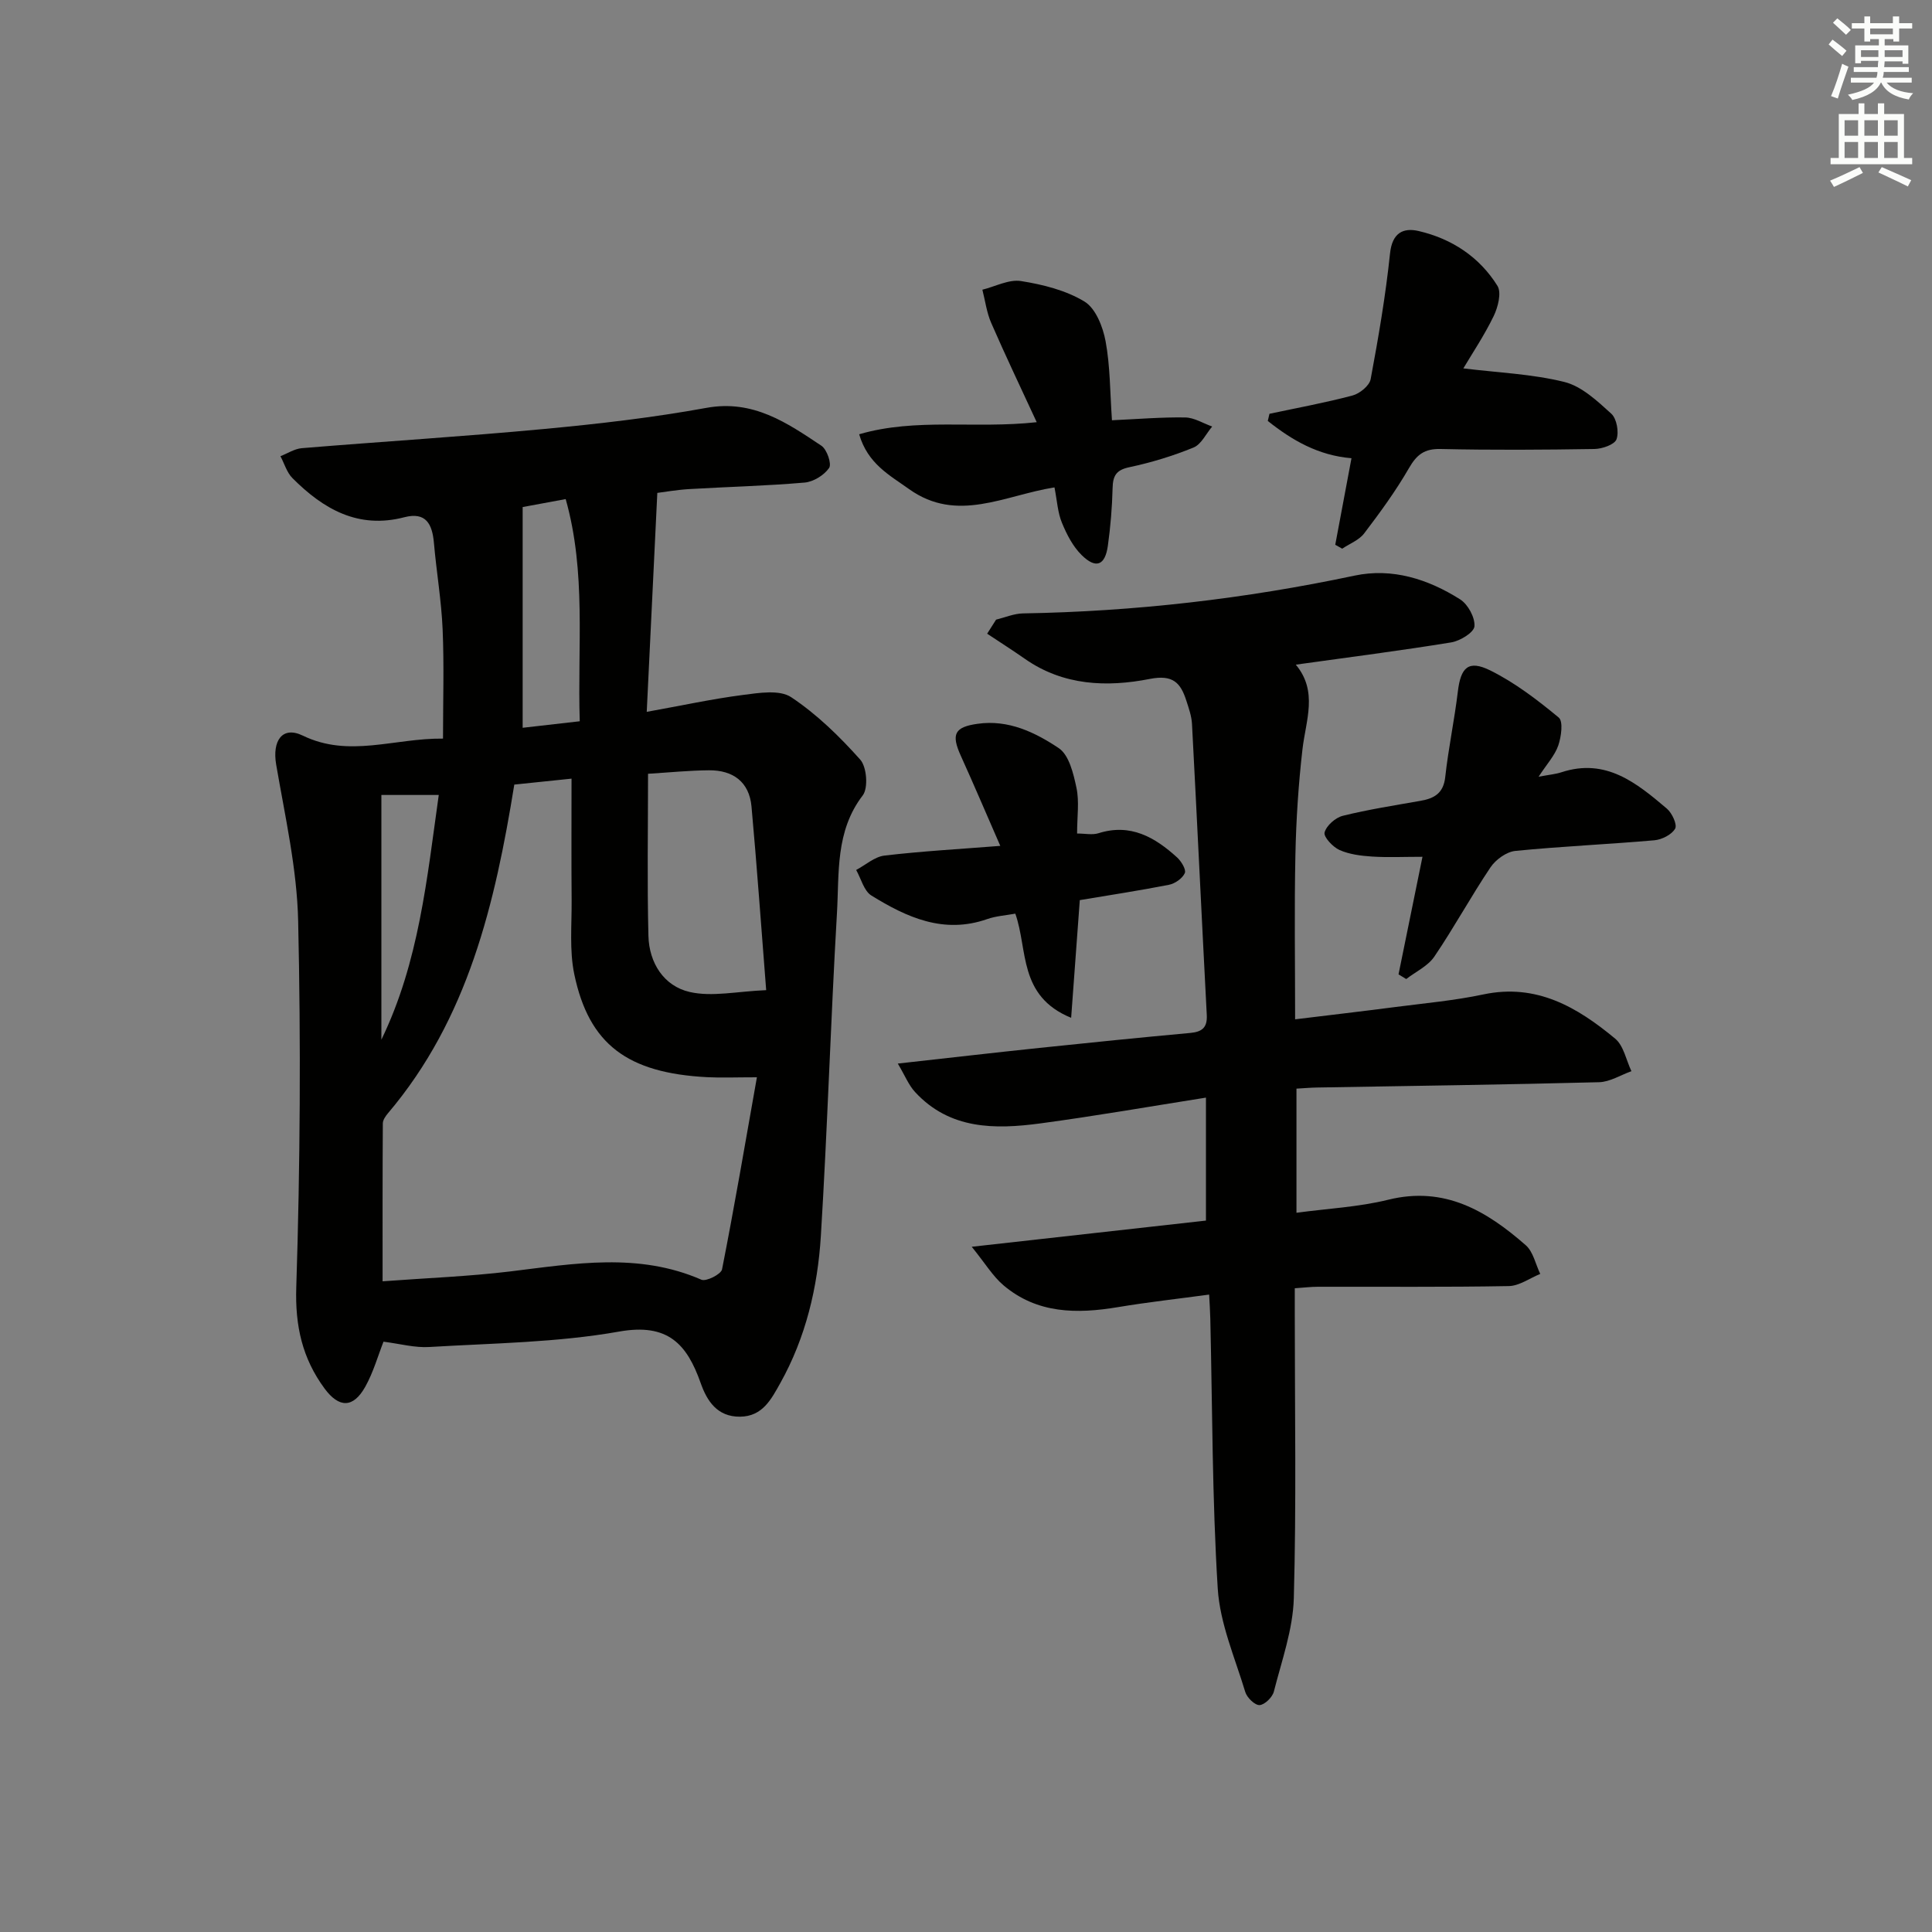 <svg enable-background="new 0 0 400 400" viewBox="0 0 400 400" xmlns="http://www.w3.org/2000/svg"><rect x="0" y="0" width="400" height="400" fill="#808080" stroke="none"/><g fill="#010100"><path d="m79.4 277.78c-1.15 2.92-2.1 6.33-3.77 9.32-2.49 4.45-5.42 4.46-8.44.37-4.59-6.24-6.11-12.92-5.85-20.95.81-25.26.96-50.57.39-75.84-.24-10.82-2.71-21.63-4.55-32.37-.85-4.94 1.26-8.07 5.51-6.01 9.6 4.65 18.91.51 29.03.62 0-7.8.24-15.23-.08-22.65-.26-5.97-1.28-11.9-1.8-17.86-.34-3.89-1.64-6.49-6.13-5.32-9.56 2.49-16.78-1.7-23.16-8.1-1.17-1.17-1.67-3.01-2.49-4.54 1.47-.57 2.91-1.53 4.42-1.66 16.73-1.38 33.5-2.41 50.22-3.98 11.24-1.05 22.49-2.35 33.58-4.37 9.64-1.75 16.64 3.08 23.79 7.85 1.14.76 2.16 3.76 1.59 4.59-1.03 1.5-3.24 2.87-5.07 3.03-7.95.69-15.94.88-23.91 1.35-2.61.16-5.21.62-6.59.79-.73 15.15-1.44 29.79-2.19 45.33 7.29-1.31 13.57-2.68 19.93-3.5 3.32-.43 7.58-1.13 9.98.47 5.31 3.53 10.03 8.14 14.3 12.93 1.35 1.52 1.68 5.87.51 7.4-5.71 7.44-4.85 16.11-5.34 24.43-1.3 22.25-1.96 44.53-3.33 66.78-.66 10.65-3.12 21.03-8.41 30.49-1.86 3.31-3.66 6.89-8.33 6.93-4.72.04-6.84-3.27-8.13-6.93-2.87-8.15-6.82-12.48-16.91-10.69-12.86 2.28-26.12 2.4-39.22 3.19-3.05.2-6.15-.67-9.55-1.1zm77.31-54.74c-4.39 0-7.35.13-10.29-.02-16.5-.86-24.48-6.78-27.52-21.31-1.03-4.93-.51-10.2-.55-15.32-.07-8.38-.02-16.75-.02-25.18-3.84.4-7.91.82-11.85 1.23-3.99 24.66-9.56 48.47-26.15 68.04-.5.59-1.06 1.39-1.07 2.1-.07 10.59-.05 21.19-.05 32.7 9.28-.69 17.88-1.01 26.39-2.04 13.33-1.62 26.58-3.98 39.62 1.71.98.43 4.07-1.13 4.27-2.14 2.55-12.92 4.76-25.9 7.22-39.77zm-22.54-62.84c0 11.38-.2 22.48.08 33.56.14 5.59 3.19 10.4 8.55 11.62 4.63 1.06 9.77-.13 15.83-.38-1.05-13.35-1.92-25.7-3.04-38.03-.47-5.1-3.84-7.53-8.8-7.49-4.09.03-8.18.45-12.62.72zm-14.14-10.87c-.49-15.54 1.38-30.78-2.91-46-3.54.66-6.57 1.22-8.91 1.65v45.7c3.66-.42 7.54-.87 11.82-1.35zm-29.19 15.26c-4.41 0-8.31 0-11.88 0v50.67c7.8-16.1 9.44-33.4 11.88-50.67z"/><path d="m206.23 128.29c1.85-.45 3.68-1.25 5.54-1.29 23.14-.39 46.01-3.02 68.66-7.82 7.82-1.66 15.25.72 21.87 4.91 1.63 1.03 3.11 3.76 2.97 5.58-.1 1.27-2.97 3.03-4.81 3.33-10.47 1.71-21 3.05-32.18 4.61 4.64 5.55 2.07 11.53 1.38 17.54-.83 7.25-1.31 14.56-1.46 21.86-.24 11.11-.06 22.24-.06 34.03 6.77-.83 13.77-1.64 20.77-2.55 6.09-.79 12.24-1.34 18.23-2.61 10.99-2.32 19.44 2.66 27.26 9.16 1.77 1.47 2.28 4.45 3.37 6.74-2.23.79-4.45 2.22-6.7 2.28-19.47.51-38.94.76-58.41 1.1-1.31.02-2.61.14-4.24.23v25.7c6.4-.87 12.86-1.18 19.01-2.7 11.66-2.88 20.37 2.33 28.46 9.42 1.55 1.35 2.03 3.93 3 5.94-2.17.88-4.33 2.48-6.51 2.52-13.16.24-26.32.11-39.49.14-1.46 0-2.92.18-4.82.31v5.7c0 19.49.34 39-.2 58.48-.18 6.48-2.51 12.93-4.13 19.32-.3 1.18-1.9 2.74-2.96 2.8-.97.05-2.61-1.54-2.96-2.71-2.14-7.09-5.25-14.19-5.7-21.43-1.16-18.59-1.1-37.26-1.54-55.89-.03-1.48-.14-2.95-.24-4.96-6.5.88-12.72 1.57-18.89 2.6-8.49 1.42-16.7 1.38-23.66-4.5-2.23-1.88-3.8-4.54-6.6-8 17.29-1.93 32.74-3.66 48.49-5.42 0-8.44 0-16.69 0-25.46-11.52 1.82-22.88 3.81-34.3 5.34-9.4 1.26-18.74 1.29-25.92-6.49-1.34-1.45-2.1-3.42-3.58-5.9 10.56-1.17 19.93-2.26 29.31-3.24 10.41-1.09 20.83-2.15 31.25-3.1 2.48-.23 3.54-1.14 3.41-3.71-1.05-20.09-2-40.18-3.06-60.27-.09-1.63-.67-3.26-1.18-4.84-1.18-3.67-2.76-5.41-7.53-4.48-8.89 1.75-17.9 1.42-25.85-4.13-2.58-1.8-5.23-3.49-7.85-5.23.61-.96 1.23-1.94 1.85-2.91z"/><path d="m279.81 94.87c-6.9-.57-12.33-3.74-17.33-7.72.12-.49.23-.99.35-1.48 5.75-1.23 11.54-2.28 17.21-3.79 1.49-.4 3.49-2.03 3.74-3.38 1.61-8.63 3.1-17.3 4.01-26.02.44-4.23 2.68-5.4 5.92-4.65 6.85 1.59 12.59 5.36 16.32 11.35.88 1.42.11 4.42-.78 6.26-1.93 3.99-4.42 7.7-6.28 10.83 7.15.88 14.21 1.15 20.91 2.81 3.59.89 6.82 3.94 9.71 6.56 1.14 1.03 1.63 3.81 1.09 5.31-.4 1.1-2.95 1.98-4.55 2.01-10.62.17-21.25.24-31.87 0-3.36-.08-4.94 1.17-6.55 3.96-2.72 4.72-5.96 9.16-9.27 13.51-1.06 1.4-3.01 2.13-4.55 3.17-.48-.27-.96-.54-1.44-.81 1.1-5.87 2.2-11.74 3.36-17.92z"/><path d="m318.55 160.81c2.24-.42 3.55-.53 4.76-.93 9.18-3 15.55 2.24 21.8 7.54 1.07.91 2.18 3.31 1.71 4.14-.7 1.24-2.74 2.27-4.29 2.41-9.59.84-19.21 1.25-28.78 2.2-1.84.18-4.07 1.79-5.15 3.39-4.06 6.04-7.55 12.48-11.64 18.5-1.33 1.96-3.85 3.12-5.82 4.64-.53-.32-1.06-.65-1.59-.97 1.62-7.92 3.23-15.85 4.96-24.34-3.87 0-7.18.16-10.46-.05-2.28-.15-4.69-.45-6.73-1.36-1.38-.62-3.33-2.72-3.08-3.63.39-1.43 2.25-3.07 3.78-3.45 5.29-1.31 10.71-2.15 16.09-3.1 2.85-.5 4.74-1.56 5.11-4.92.65-5.92 1.9-11.77 2.61-17.69.6-5.01 2.17-6.63 6.72-4.38 5.1 2.53 9.76 6.1 14.17 9.75.96.79.52 3.99-.1 5.8-.73 2.08-2.36 3.83-4.07 6.45z"/><path d="m218.32 100.91c-10.32 1.62-20.14 7.47-30.11.35-4.06-2.9-8.55-5.24-10.33-11.35 11.82-3.45 23.97-1.09 36.76-2.5-3.3-7.13-6.48-13.8-9.43-20.57-.93-2.14-1.23-4.56-1.82-6.86 2.68-.66 5.49-2.19 8-1.79 4.53.72 9.3 1.91 13.15 4.25 2.31 1.41 3.81 5.23 4.36 8.21.96 5.16.91 10.51 1.32 16.36 5.3-.24 10.23-.66 15.16-.58 1.87.03 3.73 1.22 5.59 1.88-1.27 1.49-2.25 3.68-3.85 4.34-4.28 1.75-8.77 3.12-13.3 4.08-2.77.58-3.41 1.81-3.47 4.36-.1 3.98-.43 7.97-.98 11.91-.57 4.1-2.49 4.84-5.46 1.89-1.8-1.79-3.07-4.27-4.05-6.66-.87-2.09-.99-4.49-1.54-7.32z"/><path d="m207.1 175.13c-2.98-6.82-5.5-12.75-8.16-18.62-2.06-4.53-1.31-5.99 3.49-6.66 6.38-.9 11.88 1.78 16.77 5.04 2.14 1.43 3.05 5.28 3.67 8.22.61 2.86.13 5.94.13 9.46 1.66 0 3.16.34 4.43-.06 6.62-2.09 11.66.82 16.26 5 .88.8 1.94 2.54 1.61 3.26-.5 1.1-2.03 2.18-3.3 2.42-6.16 1.21-12.37 2.15-18.44 3.17-.59 8.08-1.17 15.85-1.79 24.37-11-4.51-8.91-14.08-11.56-21.57-2.01.37-4.01.49-5.83 1.13-8.99 3.15-16.66-.36-23.98-4.89-1.54-.96-2.12-3.48-3.14-5.28 1.94-1.03 3.81-2.74 5.85-2.98 7.7-.91 15.46-1.34 23.99-2.01z"/></g><path d="m378.6 9.2.8-1c.9.7 1.9 1.4 2.9 2.3l-.9 1.1c-1.1-.9-2-1.7-2.8-2.4zm.5 10.7c.9-2.1 1.6-4.3 2.3-6.7.4.2.8.4 1.3.6-.7 2.1-1.5 4.2-2.2 6.6zm.4-15.2.9-.9c1 .8 2 1.6 2.8 2.4l-1 1c-1-.9-1.9-1.8-2.7-2.5zm12.5-1.3h1.2v1.4h2.7v1.1h-2.7v2.7h-1.2v-.5h-1.8v1.3h4.9v3.8h-1.2v-.5h-3.7c0 .4-.1.9-.1 1.2h5.1v1h-5.2c0 .5-.1.9-.2 1.2h6v1h-5.2c1.1 1.3 2.9 2 5.5 2.2-.4.4-.7.8-.9 1.3-2.9-.5-4.8-1.6-5.7-3.5h-.1c-.8 1.7-2.7 2.9-5.9 3.6-.2-.4-.6-.8-.9-1.1 2.8-.6 4.6-1.4 5.4-2.5h-4.8v-1h5.3c.1-.3.2-.7.2-1.2h-4.9v-1h5c0-.4 0-.8.1-1.3h-3.6v.5h-1.2v-3.7h4.9v-1.3h-1.8v.5h-1.2v-2.7h-2.6v-1.1h2.6v-1.4h1.2v1.4h4.7v-1.4zm-6.7 8.4h3.6c0-.4 0-.9 0-1.4h-3.6zm1.9-4.7h4.7v-1.2h-4.7zm6.7 3.3h-3.7v1.4h3.7z" fill="#fbfcfa"/><path d="m384.7 21.4h1.3v2.2h2.8v-2.2h1.3v2.2h4.1v9.1h1.7v1.3h-16.9v-1.3h1.7v-9.1h4.1v-2.2zm.3 13.2.7 1.2c-1.8.9-3.8 1.9-6 2.9-.2-.4-.5-.8-.8-1.3 2.4-1 4.4-2 6.1-2.8zm-3.1-6.5h2.8v-3.2h-2.8zm0 4.6h2.8v-3.3h-2.8zm4.1-4.6h2.8v-3.2h-2.8zm0 4.6h2.8v-3.3h-2.8v3.2zm3.6 1.9c2.1.9 4.1 1.8 6.1 2.7l-.7 1.3c-2.2-1.1-4.2-2-6.1-2.9zm3.3-9.7h-2.8v3.2h2.8zm-2.8 7.8h2.8v-3.3h-2.8z" fill="#fbfcfa"/></svg>